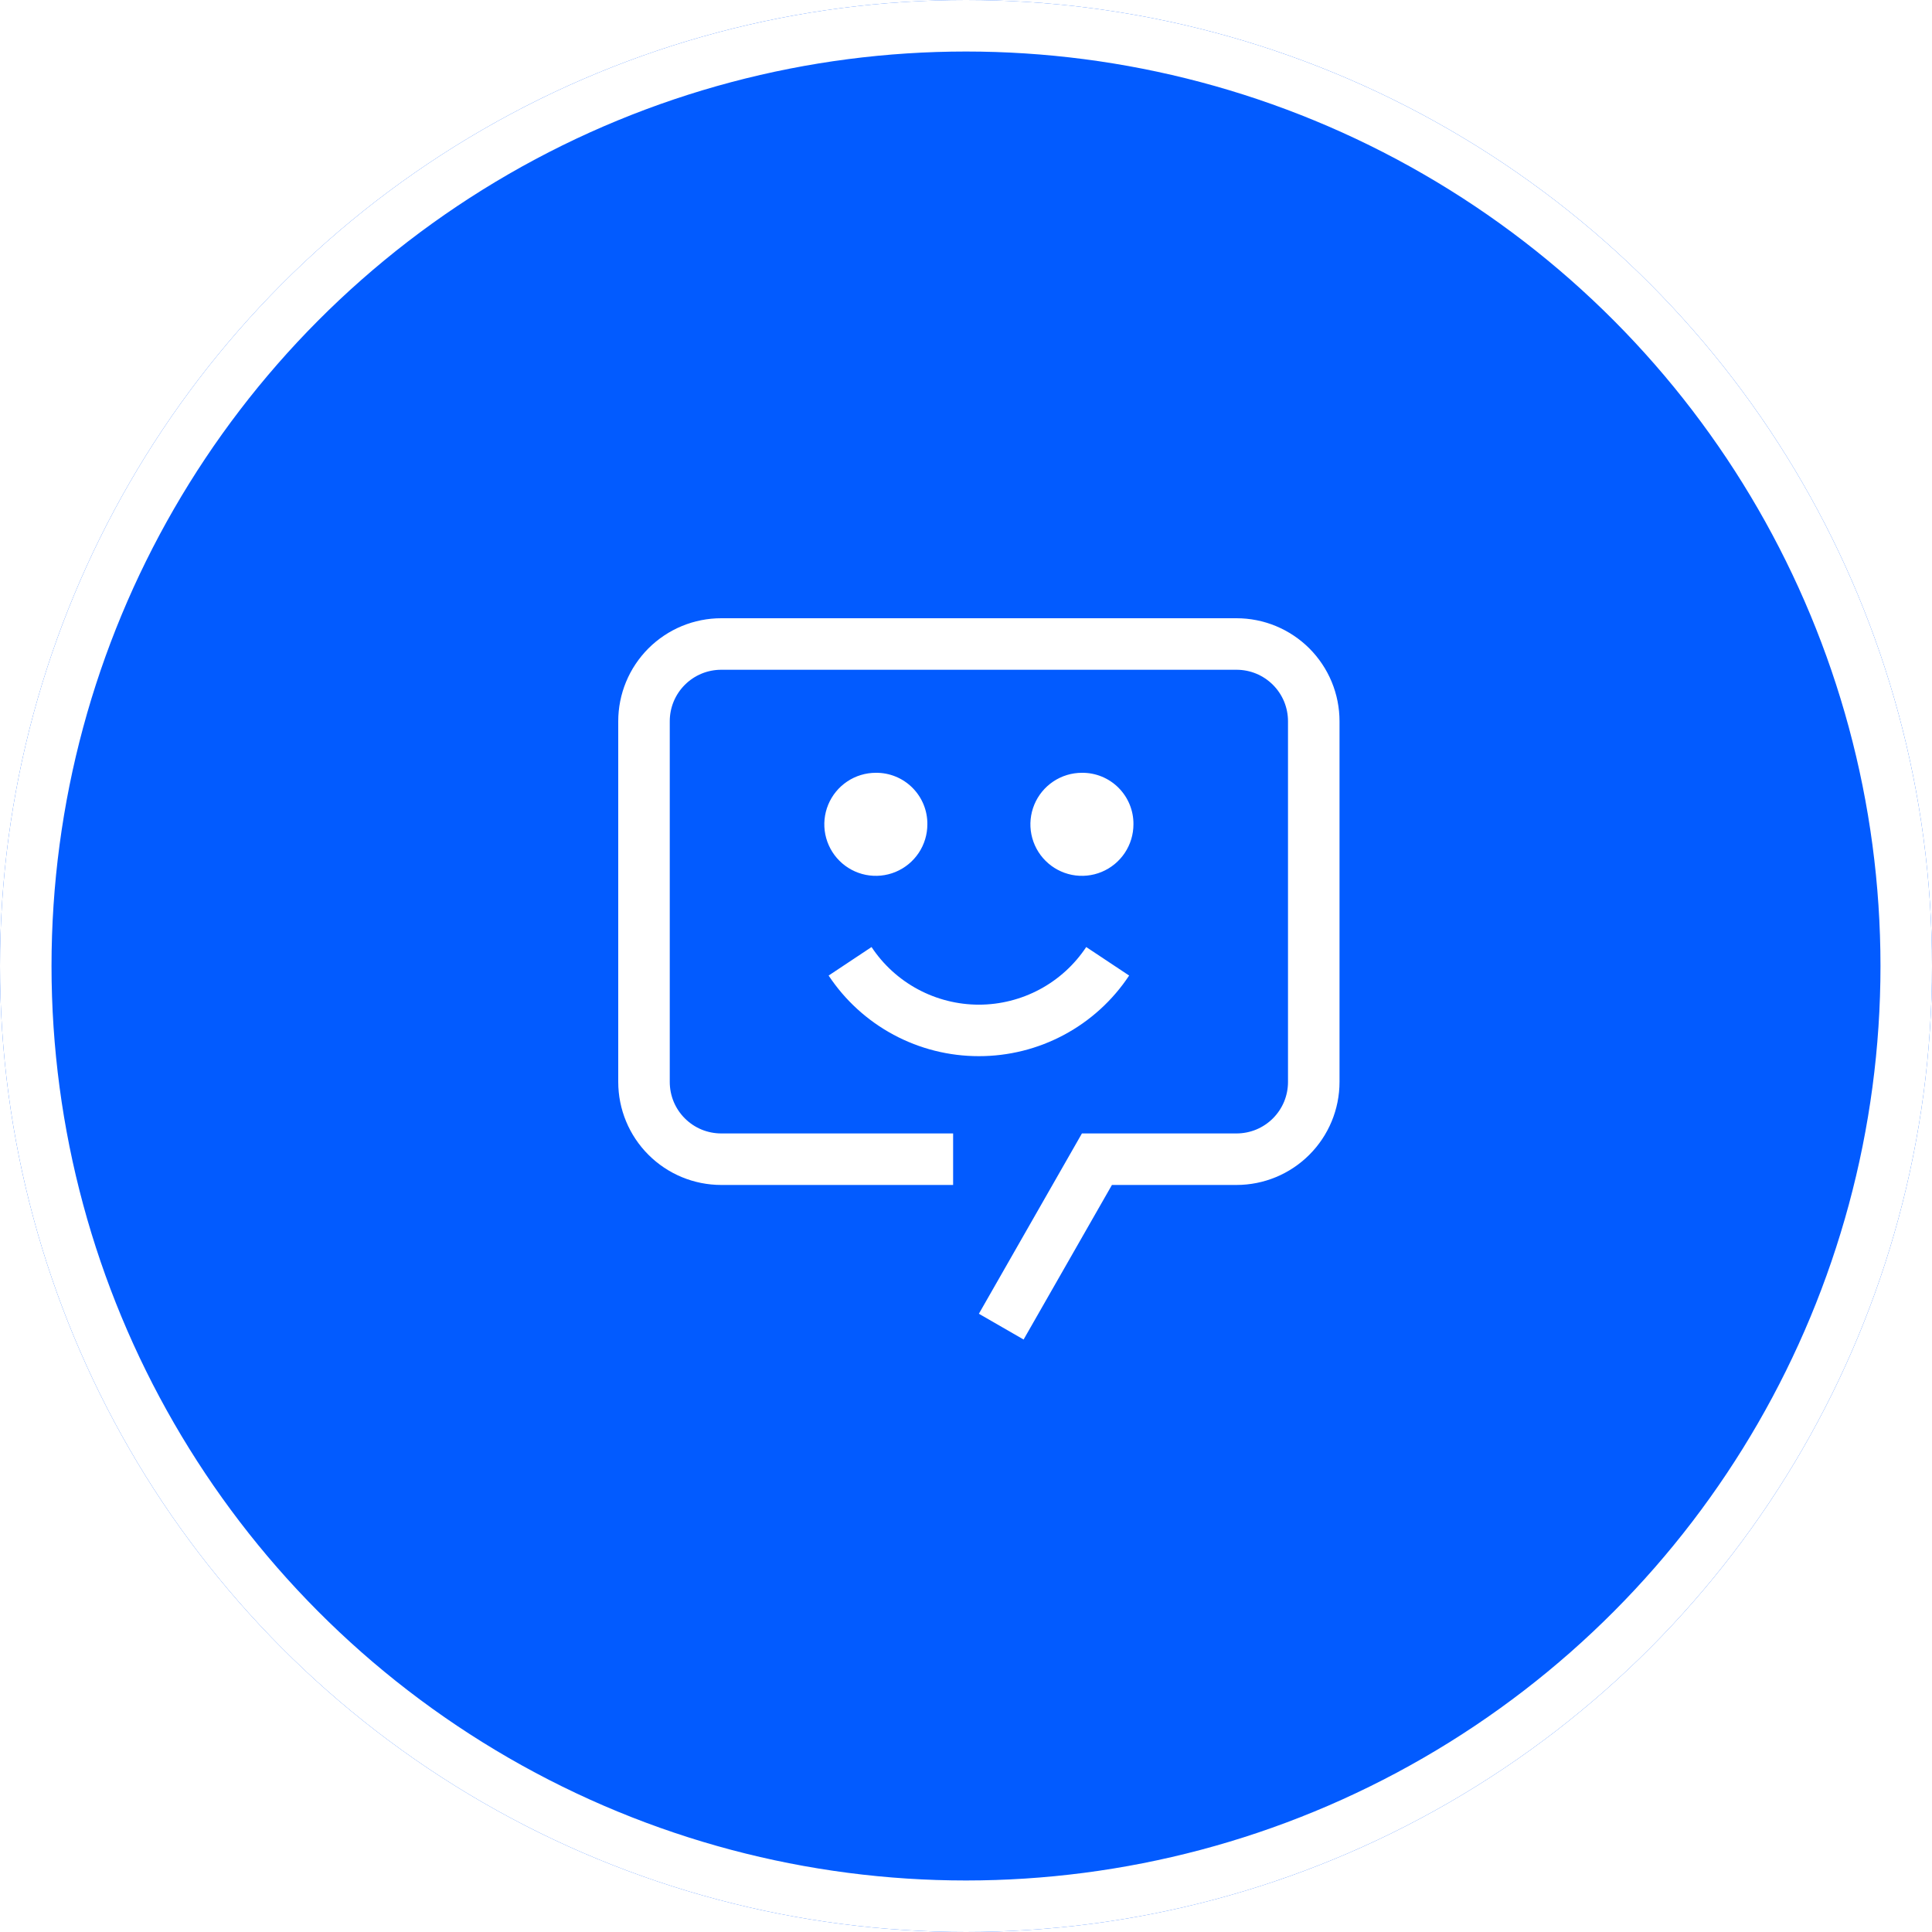 <svg xmlns="http://www.w3.org/2000/svg" fill="none" viewBox="50 50 75 75">
<g filter="url(#filter0_d_328_6)">
<circle cx="87.5" cy="87.5" r="37.5" fill="#025BFF"/>
<circle cx="87.5" cy="87.5" r="36.5" stroke="white" stroke-width="2"/>
</g>
<path d="M88 91C86.845 91.001 85.707 90.716 84.69 90.17C83.672 89.624 82.805 88.834 82.167 87.871L83.833 86.764C84.289 87.452 84.908 88.016 85.635 88.406C86.362 88.796 87.175 89.001 88 89.001C88.825 89.001 89.638 88.796 90.365 88.406C91.092 88.016 91.711 87.452 92.167 86.764L93.833 87.871C93.195 88.834 92.328 89.624 91.31 90.17C90.293 90.716 89.155 91.001 88 91ZM92 80C91.604 80 91.218 80.117 90.889 80.337C90.56 80.557 90.304 80.869 90.152 81.235C90.001 81.6 89.961 82.002 90.038 82.39C90.116 82.778 90.306 83.135 90.586 83.414C90.865 83.694 91.222 83.884 91.61 83.962C91.998 84.039 92.4 83.999 92.765 83.848C93.131 83.696 93.443 83.44 93.663 83.111C93.883 82.782 94 82.395 94 82C94.003 81.737 93.953 81.475 93.853 81.231C93.754 80.988 93.606 80.766 93.42 80.58C93.234 80.394 93.012 80.246 92.769 80.147C92.525 80.047 92.263 79.997 92 80ZM84 80C83.604 80 83.218 80.117 82.889 80.337C82.56 80.557 82.304 80.869 82.152 81.235C82.001 81.6 81.961 82.002 82.038 82.39C82.116 82.778 82.306 83.135 82.586 83.414C82.865 83.694 83.222 83.884 83.61 83.962C83.998 84.039 84.4 83.999 84.765 83.848C85.131 83.696 85.443 83.44 85.663 83.111C85.883 82.782 86 82.395 86 82C86.003 81.737 85.953 81.475 85.853 81.231C85.754 80.988 85.606 80.766 85.42 80.58C85.234 80.394 85.012 80.246 84.769 80.147C84.525 80.047 84.263 79.997 84 80Z" fill="white"/>
<path d="M89.736 102L88 101L92 94H98C98.263 94 98.523 93.949 98.766 93.849C99.009 93.748 99.229 93.601 99.415 93.415C99.601 93.229 99.748 93.009 99.849 92.766C99.949 92.523 100 92.263 100 92V78C100 77.737 99.949 77.477 99.849 77.234C99.748 76.991 99.601 76.771 99.415 76.585C99.229 76.399 99.009 76.252 98.766 76.151C98.523 76.051 98.263 76 98 76H78C77.737 76 77.477 76.051 77.234 76.151C76.991 76.252 76.771 76.399 76.585 76.585C76.399 76.771 76.252 76.991 76.151 77.234C76.051 77.477 76 77.737 76 78V92C76 92.263 76.051 92.523 76.151 92.766C76.252 93.009 76.399 93.229 76.585 93.415C76.771 93.601 76.991 93.748 77.234 93.849C77.477 93.949 77.737 94 78 94H87V96H78C76.939 96 75.922 95.579 75.172 94.828C74.421 94.078 74 93.061 74 92V78C74 77.475 74.103 76.954 74.304 76.469C74.505 75.984 74.8 75.543 75.171 75.171C75.543 74.8 75.984 74.505 76.469 74.304C76.954 74.103 77.475 74 78 74H98C98.525 74 99.046 74.103 99.531 74.304C100.016 74.505 100.457 74.8 100.829 75.171C101.2 75.543 101.495 75.984 101.696 76.469C101.897 76.954 102 77.475 102 78V92C102 93.061 101.579 94.078 100.828 94.828C100.078 95.579 99.061 96 98 96H93.165L89.736 102Z" fill="white"/>
<defs>
<filter id="filter0_d_328_6" x="0" y="0" width="175" height="175" filterUnits="userSpaceOnUse" color-interpolation-filters="sRGB">
<feFlood flood-opacity="0" result="BackgroundImageFix"/>
<feColorMatrix in="SourceAlpha" type="matrix" values="0 0 0 0 0 0 0 0 0 0 0 0 0 0 0 0 0 0 127 0" result="hardAlpha"/>
<feOffset/>
<feGaussianBlur stdDeviation="25"/>
<feComposite in2="hardAlpha" operator="out"/>
<feColorMatrix type="matrix" values="0 0 0 0 0 0 0 0 0 0 0 0 0 0 0 0 0 0 0.1 0"/>
<feBlend mode="normal" in2="BackgroundImageFix" result="effect1_dropShadow_328_6"/>
<feBlend mode="normal" in="SourceGraphic" in2="effect1_dropShadow_328_6" result="shape"/>
</filter>
</defs>
</svg>